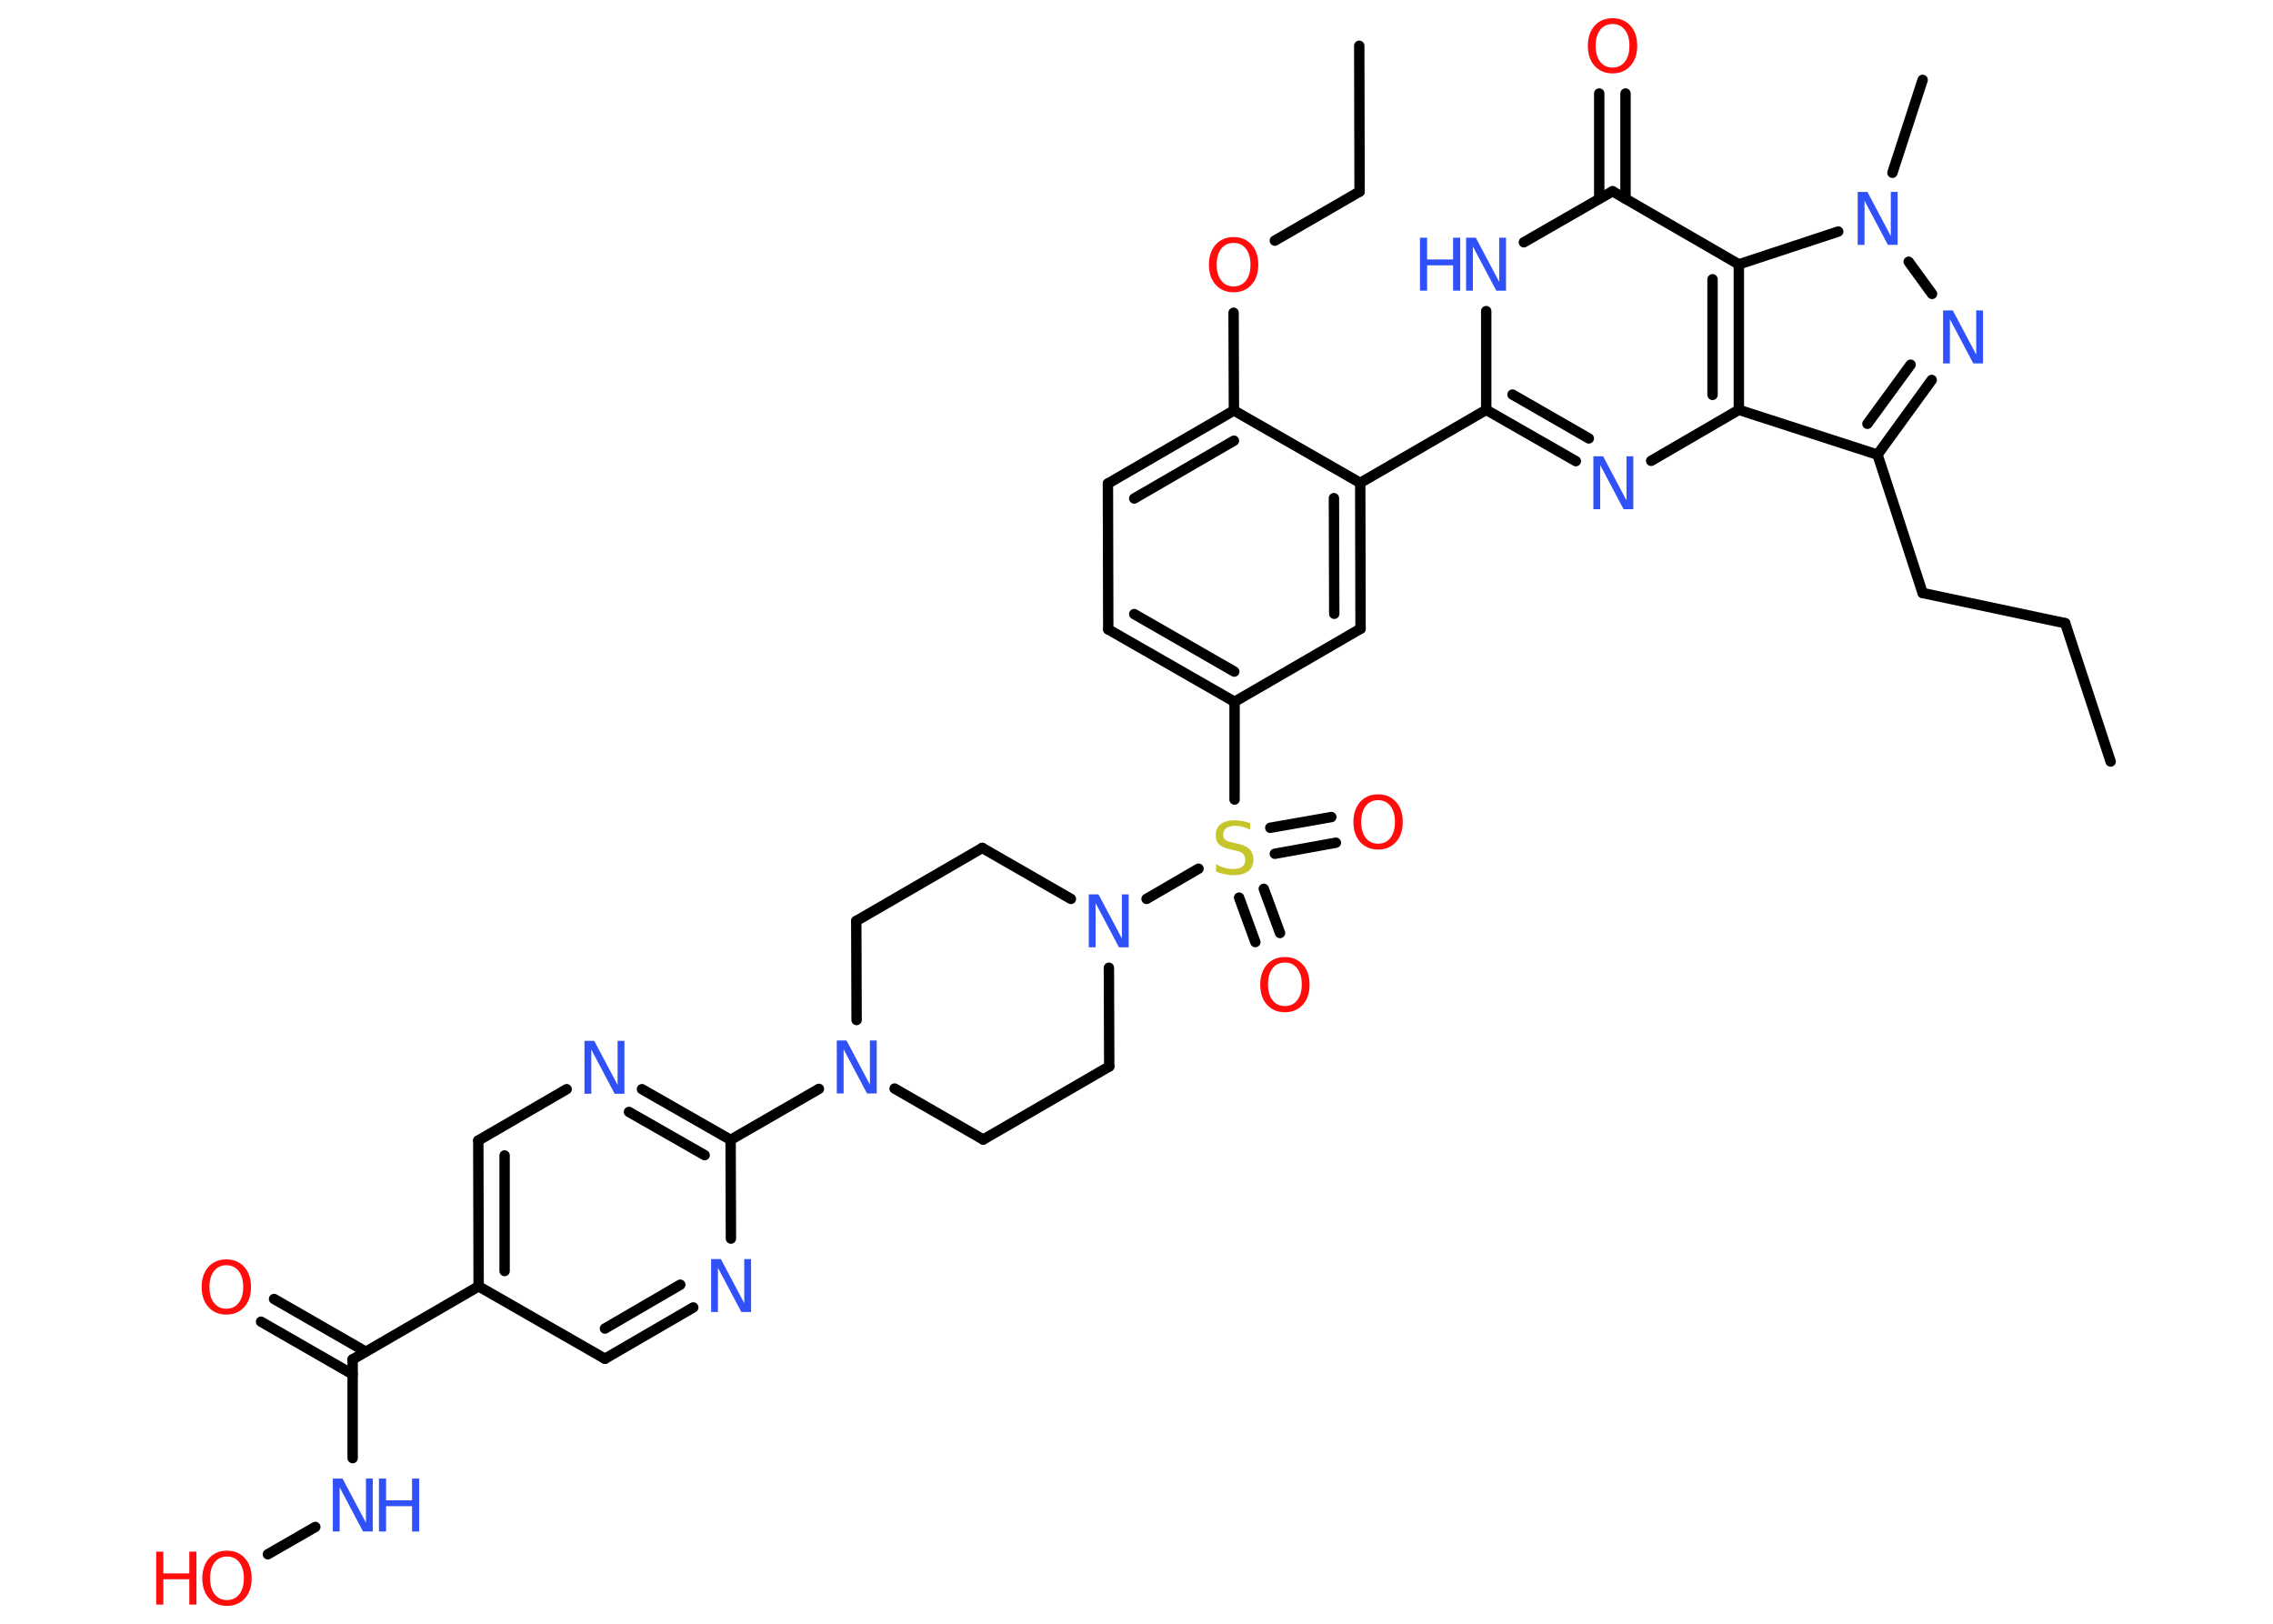 <?xml version='1.0' encoding='UTF-8'?>
<!DOCTYPE svg PUBLIC "-//W3C//DTD SVG 1.1//EN" "http://www.w3.org/Graphics/SVG/1.1/DTD/svg11.dtd">
<svg version='1.2' xmlns='http://www.w3.org/2000/svg' xmlns:xlink='http://www.w3.org/1999/xlink' width='70.0mm' height='50.0mm' viewBox='0 0 70.0 50.0'>
  <desc>Generated by the Chemistry Development Kit (http://github.com/cdk)</desc>
  <g stroke-linecap='round' stroke-linejoin='round' stroke='#000000' stroke-width='.32' fill='#3050F8'>
    <rect x='.0' y='.0' width='70.0' height='50.0' fill='#FFFFFF' stroke='none'/>
    <g id='mol1' class='mol'>
      <line id='mol1bnd1' class='bond' x1='65.0' y1='23.45' x2='63.6' y2='19.19'/>
      <line id='mol1bnd2' class='bond' x1='63.6' y1='19.19' x2='59.21' y2='18.26'/>
      <line id='mol1bnd3' class='bond' x1='59.21' y1='18.26' x2='57.82' y2='14.0'/>
      <g id='mol1bnd4' class='bond'>
        <line x1='57.82' y1='14.0' x2='59.49' y2='11.7'/>
        <line x1='57.51' y1='13.05' x2='58.84' y2='11.23'/>
      </g>
      <line id='mol1bnd5' class='bond' x1='59.5' y1='9.05' x2='58.78' y2='8.06'/>
      <line id='mol1bnd6' class='bond' x1='58.28' y1='5.32' x2='59.21' y2='2.46'/>
      <line id='mol1bnd7' class='bond' x1='56.61' y1='7.13' x2='53.55' y2='8.14'/>
      <line id='mol1bnd8' class='bond' x1='53.55' y1='8.14' x2='49.66' y2='5.89'/>
      <g id='mol1bnd9' class='bond'>
        <line x1='49.25' y1='6.12' x2='49.25' y2='2.88'/>
        <line x1='50.06' y1='6.12' x2='50.06' y2='2.88'/>
      </g>
      <line id='mol1bnd10' class='bond' x1='49.66' y1='5.89' x2='46.93' y2='7.46'/>
      <line id='mol1bnd11' class='bond' x1='45.77' y1='9.58' x2='45.77' y2='12.62'/>
      <line id='mol1bnd12' class='bond' x1='45.77' y1='12.62' x2='41.89' y2='14.87'/>
      <g id='mol1bnd13' class='bond'>
        <line x1='41.9' y1='19.36' x2='41.89' y2='14.87'/>
        <line x1='41.09' y1='18.9' x2='41.08' y2='15.34'/>
      </g>
      <line id='mol1bnd14' class='bond' x1='41.9' y1='19.36' x2='38.02' y2='21.61'/>
      <line id='mol1bnd15' class='bond' x1='38.02' y1='21.61' x2='38.02' y2='24.62'/>
      <g id='mol1bnd16' class='bond'>
        <line x1='38.92' y1='27.37' x2='39.42' y2='28.73'/>
        <line x1='38.16' y1='27.64' x2='38.66' y2='29.01'/>
      </g>
      <g id='mol1bnd17' class='bond'>
        <line x1='39.12' y1='25.49' x2='41.0' y2='25.16'/>
        <line x1='39.26' y1='26.29' x2='41.14' y2='25.95'/>
      </g>
      <line id='mol1bnd18' class='bond' x1='36.91' y1='26.75' x2='35.31' y2='27.68'/>
      <line id='mol1bnd19' class='bond' x1='34.15' y1='29.8' x2='34.16' y2='32.84'/>
      <line id='mol1bnd20' class='bond' x1='34.16' y1='32.84' x2='30.28' y2='35.09'/>
      <line id='mol1bnd21' class='bond' x1='30.28' y1='35.09' x2='27.55' y2='33.52'/>
      <line id='mol1bnd22' class='bond' x1='25.22' y1='33.53' x2='22.5' y2='35.1'/>
      <g id='mol1bnd23' class='bond'>
        <line x1='22.5' y1='35.1' x2='19.77' y2='33.54'/>
        <line x1='21.7' y1='35.57' x2='19.37' y2='34.24'/>
      </g>
      <line id='mol1bnd24' class='bond' x1='17.45' y1='33.54' x2='14.73' y2='35.12'/>
      <g id='mol1bnd25' class='bond'>
        <line x1='14.73' y1='35.12' x2='14.74' y2='39.61'/>
        <line x1='15.54' y1='35.58' x2='15.54' y2='39.14'/>
      </g>
      <line id='mol1bnd26' class='bond' x1='14.74' y1='39.61' x2='10.86' y2='41.86'/>
      <g id='mol1bnd27' class='bond'>
        <line x1='10.86' y1='42.32' x2='8.04' y2='40.7'/>
        <line x1='11.26' y1='41.62' x2='8.44' y2='40.0'/>
      </g>
      <line id='mol1bnd28' class='bond' x1='10.86' y1='41.86' x2='10.86' y2='44.9'/>
      <line id='mol1bnd29' class='bond' x1='9.71' y1='47.02' x2='8.25' y2='47.86'/>
      <line id='mol1bnd30' class='bond' x1='14.74' y1='39.61' x2='18.63' y2='41.84'/>
      <g id='mol1bnd31' class='bond'>
        <line x1='18.63' y1='41.84' x2='21.35' y2='40.26'/>
        <line x1='18.63' y1='40.91' x2='20.95' y2='39.56'/>
      </g>
      <line id='mol1bnd32' class='bond' x1='22.5' y1='35.1' x2='22.51' y2='38.14'/>
      <line id='mol1bnd33' class='bond' x1='26.38' y1='31.41' x2='26.37' y2='28.36'/>
      <line id='mol1bnd34' class='bond' x1='26.37' y1='28.36' x2='30.25' y2='26.11'/>
      <line id='mol1bnd35' class='bond' x1='32.98' y1='27.68' x2='30.25' y2='26.11'/>
      <g id='mol1bnd36' class='bond'>
        <line x1='34.13' y1='19.38' x2='38.02' y2='21.61'/>
        <line x1='34.93' y1='18.91' x2='38.01' y2='20.68'/>
      </g>
      <line id='mol1bnd37' class='bond' x1='34.13' y1='19.38' x2='34.12' y2='14.89'/>
      <g id='mol1bnd38' class='bond'>
        <line x1='38.0' y1='12.64' x2='34.12' y2='14.89'/>
        <line x1='38.0' y1='13.57' x2='34.93' y2='15.35'/>
      </g>
      <line id='mol1bnd39' class='bond' x1='41.89' y1='14.87' x2='38.0' y2='12.64'/>
      <line id='mol1bnd40' class='bond' x1='38.0' y1='12.64' x2='37.99' y2='9.63'/>
      <line id='mol1bnd41' class='bond' x1='39.26' y1='7.41' x2='41.87' y2='5.9'/>
      <line id='mol1bnd42' class='bond' x1='41.87' y1='5.9' x2='41.86' y2='1.41'/>
      <g id='mol1bnd43' class='bond'>
        <line x1='45.77' y1='12.62' x2='48.53' y2='14.2'/>
        <line x1='46.58' y1='12.15' x2='48.93' y2='13.5'/>
      </g>
      <line id='mol1bnd44' class='bond' x1='50.85' y1='14.19' x2='53.55' y2='12.62'/>
      <line id='mol1bnd45' class='bond' x1='57.82' y1='14.0' x2='53.55' y2='12.62'/>
      <g id='mol1bnd46' class='bond'>
        <line x1='53.55' y1='12.62' x2='53.55' y2='8.14'/>
        <line x1='52.74' y1='12.16' x2='52.74' y2='8.6'/>
      </g>
      <path id='mol1atm5' class='atom' d='M59.84 9.56h.3l.72 1.36v-1.36h.21v1.63h-.3l-.72 -1.36v1.36h-.21v-1.63z' stroke='none'/>
      <path id='mol1atm6' class='atom' d='M57.21 5.91h.3l.72 1.36v-1.36h.21v1.63h-.3l-.72 -1.36v1.36h-.21v-1.63z' stroke='none'/>
      <path id='mol1atm10' class='atom' d='M49.66 .74q-.24 .0 -.38 .18q-.14 .18 -.14 .49q.0 .31 .14 .49q.14 .18 .38 .18q.24 .0 .38 -.18q.14 -.18 .14 -.49q.0 -.31 -.14 -.49q-.14 -.18 -.38 -.18zM49.66 .56q.34 .0 .55 .23q.21 .23 .21 .62q.0 .39 -.21 .62q-.21 .23 -.55 .23q-.34 .0 -.55 -.23q-.21 -.23 -.21 -.62q.0 -.38 .21 -.62q.21 -.23 .55 -.23z' stroke='none' fill='#FF0D0D'/>
      <g id='mol1atm11' class='atom'>
        <path d='M45.15 7.32h.3l.72 1.36v-1.36h.21v1.63h-.3l-.72 -1.36v1.36h-.21v-1.63z' stroke='none'/>
        <path d='M43.73 7.32h.22v.67h.8v-.67h.22v1.63h-.22v-.78h-.8v.78h-.22v-1.63z' stroke='none'/>
      </g>
      <path id='mol1atm16' class='atom' d='M38.5 25.34v.21q-.12 -.06 -.23 -.09q-.11 -.03 -.22 -.03q-.18 .0 -.28 .07q-.1 .07 -.1 .2q.0 .11 .07 .16q.07 .06 .25 .09l.13 .03q.24 .05 .36 .17q.12 .12 .12 .32q.0 .24 -.16 .36q-.16 .12 -.47 .12q-.12 .0 -.25 -.03q-.13 -.03 -.27 -.08v-.23q.13 .08 .26 .11q.13 .04 .25 .04q.19 .0 .29 -.07q.1 -.07 .1 -.21q.0 -.12 -.07 -.19q-.07 -.07 -.24 -.1l-.13 -.03q-.25 -.05 -.36 -.15q-.11 -.1 -.11 -.29q.0 -.22 .15 -.34q.15 -.12 .42 -.12q.11 .0 .23 .02q.12 .02 .24 .06z' stroke='none' fill='#C6C62C'/>
      <path id='mol1atm17' class='atom' d='M39.57 29.64q-.24 .0 -.38 .18q-.14 .18 -.14 .49q.0 .31 .14 .49q.14 .18 .38 .18q.24 .0 .38 -.18q.14 -.18 .14 -.49q.0 -.31 -.14 -.49q-.14 -.18 -.38 -.18zM39.57 29.47q.34 .0 .55 .23q.21 .23 .21 .62q.0 .39 -.21 .62q-.21 .23 -.55 .23q-.34 .0 -.55 -.23q-.21 -.23 -.21 -.62q.0 -.38 .21 -.62q.21 -.23 .55 -.23z' stroke='none' fill='#FF0D0D'/>
      <path id='mol1atm18' class='atom' d='M42.44 24.64q-.24 .0 -.38 .18q-.14 .18 -.14 .49q.0 .31 .14 .49q.14 .18 .38 .18q.24 .0 .38 -.18q.14 -.18 .14 -.49q.0 -.31 -.14 -.49q-.14 -.18 -.38 -.18zM42.44 24.46q.34 .0 .55 .23q.21 .23 .21 .62q.0 .39 -.21 .62q-.21 .23 -.55 .23q-.34 .0 -.55 -.23q-.21 -.23 -.21 -.62q.0 -.38 .21 -.62q.21 -.23 .55 -.23z' stroke='none' fill='#FF0D0D'/>
      <path id='mol1atm19' class='atom' d='M33.53 27.54h.3l.72 1.36v-1.36h.21v1.63h-.3l-.72 -1.36v1.36h-.21v-1.63z' stroke='none'/>
      <path id='mol1atm22' class='atom' d='M25.77 32.04h.3l.72 1.36v-1.36h.21v1.63h-.3l-.72 -1.36v1.36h-.21v-1.63z' stroke='none'/>
      <path id='mol1atm24' class='atom' d='M18.0 32.05h.3l.72 1.36v-1.36h.21v1.63h-.3l-.72 -1.36v1.36h-.21v-1.63z' stroke='none'/>
      <path id='mol1atm28' class='atom' d='M6.97 38.96q-.24 .0 -.38 .18q-.14 .18 -.14 .49q.0 .31 .14 .49q.14 .18 .38 .18q.24 .0 .38 -.18q.14 -.18 .14 -.49q.0 -.31 -.14 -.49q-.14 -.18 -.38 -.18zM6.97 38.78q.34 .0 .55 .23q.21 .23 .21 .62q.0 .39 -.21 .62q-.21 .23 -.55 .23q-.34 .0 -.55 -.23q-.21 -.23 -.21 -.62q.0 -.38 .21 -.62q.21 -.23 .55 -.23z' stroke='none' fill='#FF0D0D'/>
      <g id='mol1atm29' class='atom'>
        <path d='M10.25 45.53h.3l.72 1.36v-1.36h.21v1.63h-.3l-.72 -1.36v1.36h-.21v-1.63z' stroke='none'/>
        <path d='M11.67 45.53h.22v.67h.8v-.67h.22v1.63h-.22v-.78h-.8v.78h-.22v-1.63z' stroke='none'/>
      </g>
      <g id='mol1atm30' class='atom'>
        <path d='M6.99 47.93q-.24 .0 -.38 .18q-.14 .18 -.14 .49q.0 .31 .14 .49q.14 .18 .38 .18q.24 .0 .38 -.18q.14 -.18 .14 -.49q.0 -.31 -.14 -.49q-.14 -.18 -.38 -.18zM6.99 47.75q.34 .0 .55 .23q.21 .23 .21 .62q.0 .39 -.21 .62q-.21 .23 -.55 .23q-.34 .0 -.55 -.23q-.21 -.23 -.21 -.62q.0 -.38 .21 -.62q.21 -.23 .55 -.23z' stroke='none' fill='#FF0D0D'/>
        <path d='M4.81 47.78h.22v.67h.8v-.67h.22v1.63h-.22v-.78h-.8v.78h-.22v-1.63z' stroke='none' fill='#FF0D0D'/>
      </g>
      <path id='mol1atm32' class='atom' d='M21.9 38.77h.3l.72 1.36v-1.36h.21v1.63h-.3l-.72 -1.36v1.36h-.21v-1.63z' stroke='none'/>
      <path id='mol1atm38' class='atom' d='M37.99 7.48q-.24 .0 -.38 .18q-.14 .18 -.14 .49q.0 .31 .14 .49q.14 .18 .38 .18q.24 .0 .38 -.18q.14 -.18 .14 -.49q.0 -.31 -.14 -.49q-.14 -.18 -.38 -.18zM37.99 7.3q.34 .0 .55 .23q.21 .23 .21 .62q.0 .39 -.21 .62q-.21 .23 -.55 .23q-.34 .0 -.55 -.23q-.21 -.23 -.21 -.62q.0 -.38 .21 -.62q.21 -.23 .55 -.23z' stroke='none' fill='#FF0D0D'/>
      <path id='mol1atm41' class='atom' d='M49.07 14.05h.3l.72 1.36v-1.36h.21v1.63h-.3l-.72 -1.36v1.36h-.21v-1.63z' stroke='none'/>
    </g>
  </g>
</svg>
